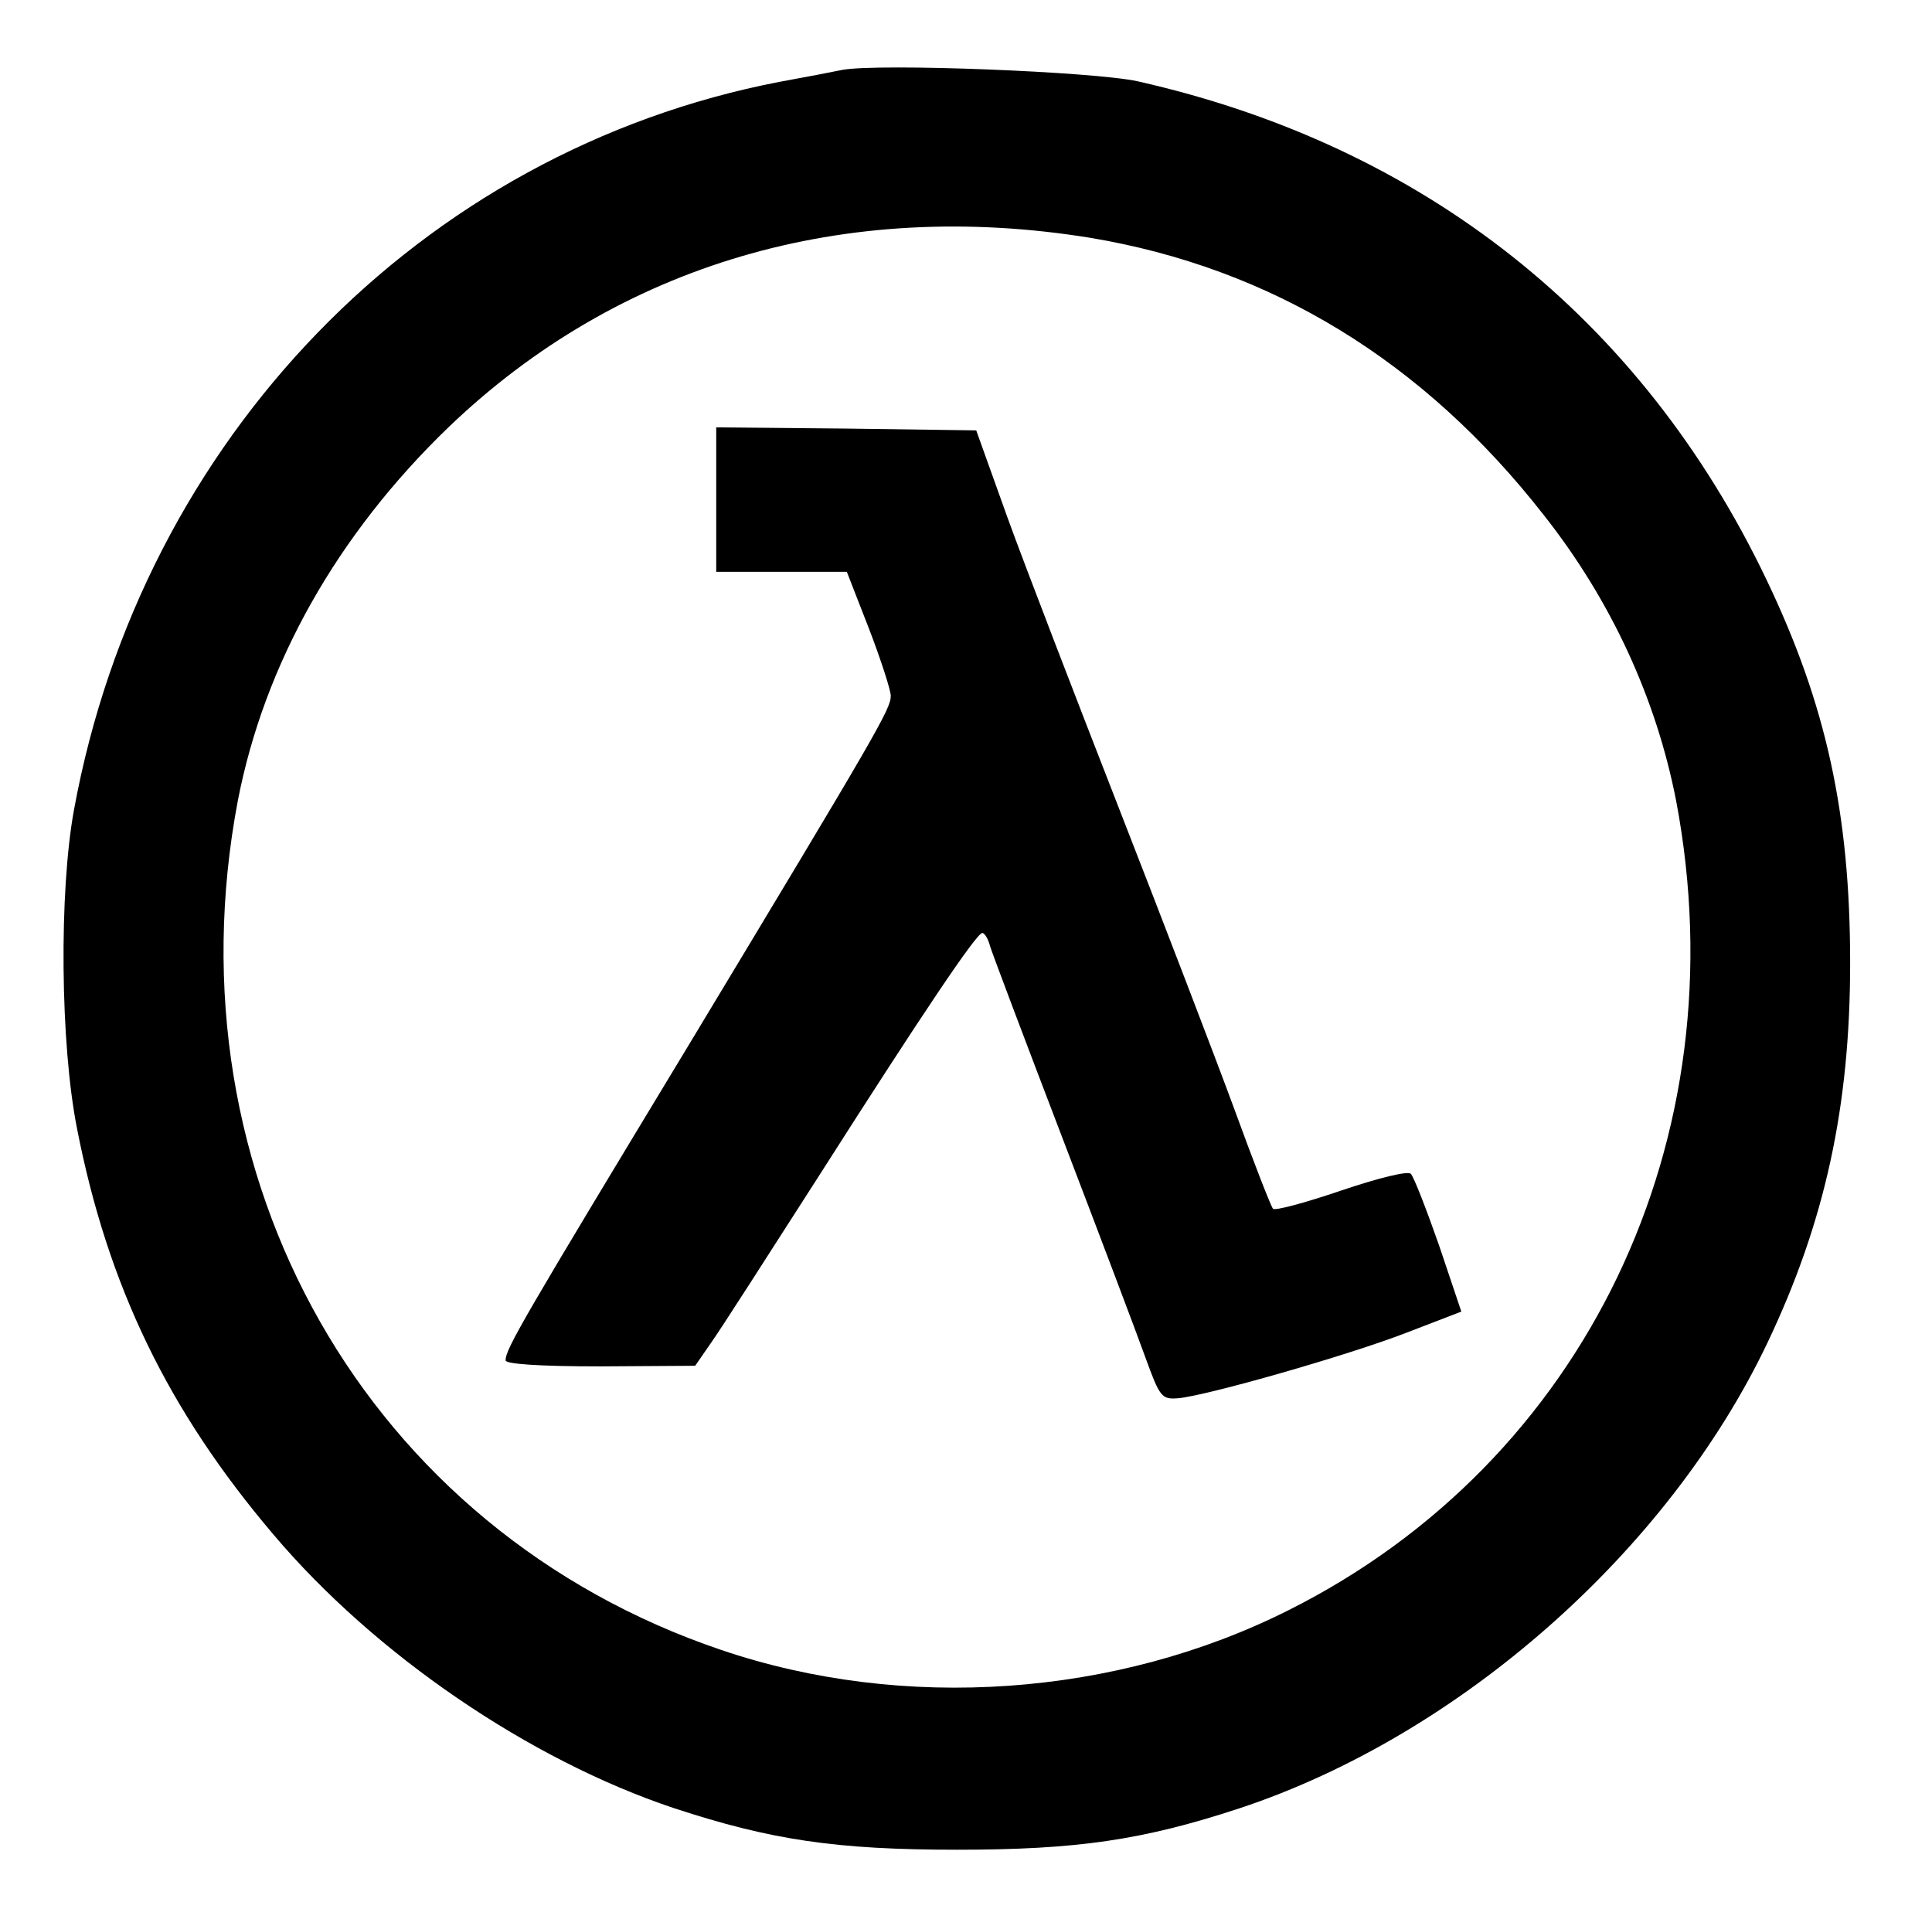 <?xml version="1.0" standalone="no"?>
<!DOCTYPE svg PUBLIC "-//W3C//DTD SVG 20010904//EN"
 "http://www.w3.org/TR/2001/REC-SVG-20010904/DTD/svg10.dtd">
<svg version="1.0" xmlns="http://www.w3.org/2000/svg"
 width="321pt" height="320pt" viewBox="0 0 321 320"
 preserveAspectRatio="xMidYMid meet">

<g transform="translate(0,320) scale(0.1,-0.1)"
fill="#000000" stroke="none">
<path d="M1400 3084 c-14 -3 -61 -12 -105 -20 -596 -115 -1059 -593 -1172
-1209 -25 -136 -23 -389 5 -530 51 -261 151 -468 326 -674 169 -200 426 -375
666 -455 161 -53 270 -69 470 -69 200 0 309 16 470 69 365 121 712 427 877
774 95 200 137 391 137 630 0 249 -40 430 -139 637 -208 435 -570 721 -1045
828 -73 16 -428 30 -490 19z m411 -279 c300 -50 554 -204 755 -462 111 -141
186 -304 219 -474 106 -561 -151 -1097 -644 -1344 -286 -144 -640 -169 -943
-66 -588 199 -921 785 -803 1410 44 228 165 443 351 622 282 270 657 380 1065
314z"/>
<path d="M1190 2370 l0 -120 109 0 108 0 37 -95 c20 -52 36 -102 36 -111 0
-22 -21 -58 -335 -579 -277 -458 -305 -506 -305 -525 0 -6 54 -10 158 -10
l157 1 27 39 c15 21 95 146 179 277 174 273 261 402 271 403 4 0 10 -10 13
-22 4 -13 58 -156 120 -318 62 -162 124 -326 138 -365 24 -66 27 -70 54 -68
47 4 282 71 380 109 l91 35 -37 110 c-21 60 -42 114 -47 119 -5 5 -54 -7 -116
-28 -59 -20 -110 -34 -113 -30 -3 3 -32 77 -64 165 -32 87 -118 311 -191 498
-73 187 -157 405 -186 485 l-52 145 -216 3 -216 2 0 -120z"/>
</g>
</svg>
